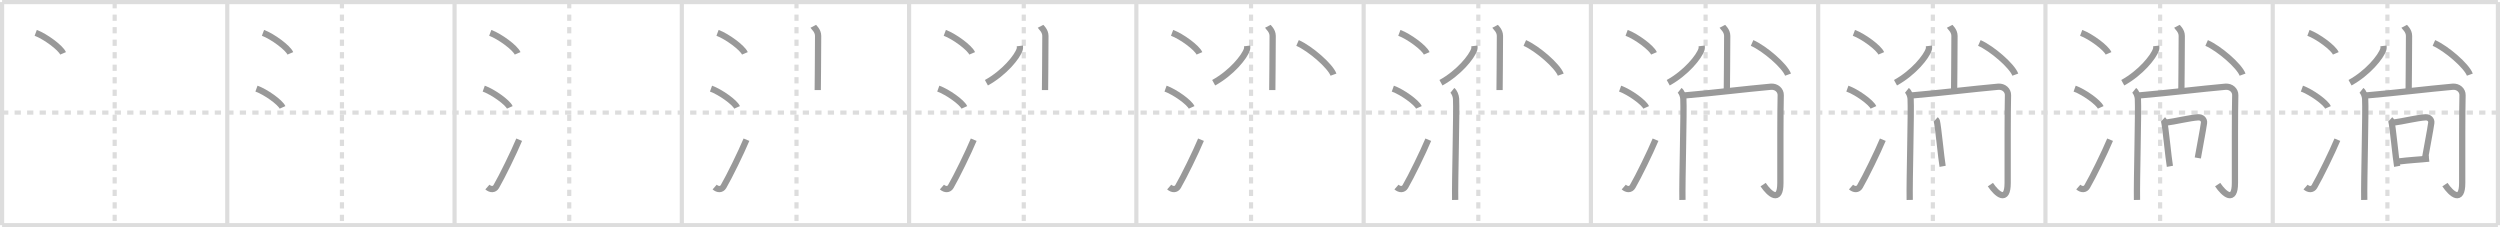 <svg width="1199px" height="109px" viewBox="0 0 1199 109" xmlns="http://www.w3.org/2000/svg" xmlns:xlink="http://www.w3.org/1999/xlink" xml:space="preserve" version="1.1" baseProfile="full">
<line x1="1" y1="1" x2="1198" y2="1" style="stroke:#ddd;stroke-width:2"></line>
<line x1="1" y1="1" x2="1" y2="108" style="stroke:#ddd;stroke-width:2"></line>
<line x1="1" y1="108" x2="1198" y2="108" style="stroke:#ddd;stroke-width:2"></line>
<line x1="1198" y1="1" x2="1198" y2="108" style="stroke:#ddd;stroke-width:2"></line>
<line x1="109" y1="1" x2="109" y2="108" style="stroke:#ddd;stroke-width:2"></line>
<line x1="218" y1="1" x2="218" y2="108" style="stroke:#ddd;stroke-width:2"></line>
<line x1="327" y1="1" x2="327" y2="108" style="stroke:#ddd;stroke-width:2"></line>
<line x1="436" y1="1" x2="436" y2="108" style="stroke:#ddd;stroke-width:2"></line>
<line x1="545" y1="1" x2="545" y2="108" style="stroke:#ddd;stroke-width:2"></line>
<line x1="654" y1="1" x2="654" y2="108" style="stroke:#ddd;stroke-width:2"></line>
<line x1="763" y1="1" x2="763" y2="108" style="stroke:#ddd;stroke-width:2"></line>
<line x1="872" y1="1" x2="872" y2="108" style="stroke:#ddd;stroke-width:2"></line>
<line x1="981" y1="1" x2="981" y2="108" style="stroke:#ddd;stroke-width:2"></line>
<line x1="1090" y1="1" x2="1090" y2="108" style="stroke:#ddd;stroke-width:2"></line>
<line x1="1" y1="54" x2="1198" y2="54" style="stroke:#ddd;stroke-width:2;stroke-dasharray:3 3"></line>
<line x1="55" y1="1" x2="55" y2="108" style="stroke:#ddd;stroke-width:2;stroke-dasharray:3 3"></line>
<line x1="164" y1="1" x2="164" y2="108" style="stroke:#ddd;stroke-width:2;stroke-dasharray:3 3"></line>
<line x1="273" y1="1" x2="273" y2="108" style="stroke:#ddd;stroke-width:2;stroke-dasharray:3 3"></line>
<line x1="382" y1="1" x2="382" y2="108" style="stroke:#ddd;stroke-width:2;stroke-dasharray:3 3"></line>
<line x1="491" y1="1" x2="491" y2="108" style="stroke:#ddd;stroke-width:2;stroke-dasharray:3 3"></line>
<line x1="600" y1="1" x2="600" y2="108" style="stroke:#ddd;stroke-width:2;stroke-dasharray:3 3"></line>
<line x1="709" y1="1" x2="709" y2="108" style="stroke:#ddd;stroke-width:2;stroke-dasharray:3 3"></line>
<line x1="818" y1="1" x2="818" y2="108" style="stroke:#ddd;stroke-width:2;stroke-dasharray:3 3"></line>
<line x1="927" y1="1" x2="927" y2="108" style="stroke:#ddd;stroke-width:2;stroke-dasharray:3 3"></line>
<line x1="1036" y1="1" x2="1036" y2="108" style="stroke:#ddd;stroke-width:2;stroke-dasharray:3 3"></line>
<line x1="1145" y1="1" x2="1145" y2="108" style="stroke:#ddd;stroke-width:2;stroke-dasharray:3 3"></line>
<path d="M17.13,15.75c4.63,1.74,11.96,7.14,13.12,9.84" style="fill:none;stroke:#999;stroke-width:3"></path>

<path d="M126.13,15.75c4.63,1.74,11.96,7.14,13.12,9.84" style="fill:none;stroke:#999;stroke-width:3"></path>
<path d="M123.0,42.5c4.41,1.59,11.4,6.53,12.5,9" style="fill:none;stroke:#999;stroke-width:3"></path>

<path d="M235.13,15.75c4.63,1.74,11.96,7.14,13.12,9.84" style="fill:none;stroke:#999;stroke-width:3"></path>
<path d="M232.0,42.5c4.41,1.59,11.4,6.53,12.5,9" style="fill:none;stroke:#999;stroke-width:3"></path>
<path d="M233.75,89.71c1.5,1.31,3.31,1.36,4.25-0.25C240.75,84.75,246.5,73,249.0,67" style="fill:none;stroke:#999;stroke-width:3"></path>

<path d="M344.13,15.75c4.63,1.74,11.96,7.14,13.12,9.84" style="fill:none;stroke:#999;stroke-width:3"></path>
<path d="M341.0,42.5c4.41,1.59,11.4,6.53,12.5,9" style="fill:none;stroke:#999;stroke-width:3"></path>
<path d="M342.75,89.71c1.5,1.31,3.31,1.36,4.25-0.25C349.75,84.75,355.5,73,358.0,67" style="fill:none;stroke:#999;stroke-width:3"></path>
<path d="M390.04,12.62c0.21,0.4,2.33,2.07,2.33,4.59c0,11.46-0.18,21.86-0.18,25.99" style="fill:none;stroke:#999;stroke-width:3"></path>

<path d="M453.13,15.75c4.63,1.74,11.96,7.14,13.12,9.84" style="fill:none;stroke:#999;stroke-width:3"></path>
<path d="M450.0,42.5c4.41,1.59,11.4,6.53,12.5,9" style="fill:none;stroke:#999;stroke-width:3"></path>
<path d="M451.75,89.71c1.5,1.31,3.31,1.36,4.25-0.25C458.75,84.75,464.5,73,467.0,67" style="fill:none;stroke:#999;stroke-width:3"></path>
<path d="M499.04,12.62c0.21,0.4,2.33,2.07,2.33,4.59c0,11.46-0.18,21.86-0.18,25.99" style="fill:none;stroke:#999;stroke-width:3"></path>
<path d="M489.12,22.02c0.05,0.42,0.1,1.07-0.09,1.67c-1.09,3.52-7.37,11.26-15.95,15.99" style="fill:none;stroke:#999;stroke-width:3"></path>

<path d="M562.13,15.75c4.63,1.74,11.96,7.14,13.12,9.84" style="fill:none;stroke:#999;stroke-width:3"></path>
<path d="M559.0,42.5c4.41,1.59,11.4,6.53,12.5,9" style="fill:none;stroke:#999;stroke-width:3"></path>
<path d="M560.75,89.71c1.5,1.31,3.31,1.36,4.25-0.25C567.75,84.75,573.5,73,576.0,67" style="fill:none;stroke:#999;stroke-width:3"></path>
<path d="M608.04,12.62c0.21,0.4,2.33,2.07,2.33,4.59c0,11.46-0.18,21.86-0.18,25.99" style="fill:none;stroke:#999;stroke-width:3"></path>
<path d="M598.12,22.02c0.05,0.42,0.1,1.07-0.09,1.67c-1.09,3.52-7.37,11.26-15.95,15.99" style="fill:none;stroke:#999;stroke-width:3"></path>
<path d="M622.3,20.6c6.08,2.68,15.72,11.03,17.24,15.2" style="fill:none;stroke:#999;stroke-width:3"></path>

<path d="M671.13,15.75c4.63,1.74,11.96,7.14,13.12,9.84" style="fill:none;stroke:#999;stroke-width:3"></path>
<path d="M668.0,42.5c4.41,1.59,11.4,6.53,12.5,9" style="fill:none;stroke:#999;stroke-width:3"></path>
<path d="M669.75,89.71c1.5,1.31,3.31,1.36,4.25-0.25C676.75,84.75,682.5,73,685.0,67" style="fill:none;stroke:#999;stroke-width:3"></path>
<path d="M717.04,12.62c0.21,0.4,2.33,2.07,2.33,4.59c0,11.46-0.18,21.86-0.18,25.99" style="fill:none;stroke:#999;stroke-width:3"></path>
<path d="M707.12,22.02c0.05,0.42,0.1,1.07-0.09,1.67c-1.09,3.52-7.37,11.26-15.95,15.99" style="fill:none;stroke:#999;stroke-width:3"></path>
<path d="M731.3,20.6c6.08,2.68,15.72,11.03,17.24,15.2" style="fill:none;stroke:#999;stroke-width:3"></path>
<path d="M696.55,43.35c0.97,0.77,1.7,2.58,1.78,4.01c0.35,6.26-0.62,39.29-0.43,48.53" style="fill:none;stroke:#999;stroke-width:3"></path>

<path d="M780.13,15.75c4.63,1.74,11.96,7.14,13.12,9.84" style="fill:none;stroke:#999;stroke-width:3"></path>
<path d="M777.0,42.5c4.41,1.59,11.4,6.53,12.5,9" style="fill:none;stroke:#999;stroke-width:3"></path>
<path d="M778.75,89.71c1.5,1.31,3.31,1.36,4.25-0.25C785.75,84.75,791.5,73,794.0,67" style="fill:none;stroke:#999;stroke-width:3"></path>
<path d="M826.04,12.62c0.21,0.4,2.33,2.07,2.33,4.59c0,11.46-0.18,21.86-0.18,25.99" style="fill:none;stroke:#999;stroke-width:3"></path>
<path d="M816.12,22.02c0.05,0.42,0.1,1.07-0.09,1.67c-1.09,3.52-7.37,11.26-15.95,15.99" style="fill:none;stroke:#999;stroke-width:3"></path>
<path d="M840.3,20.6c6.08,2.68,15.72,11.03,17.24,15.2" style="fill:none;stroke:#999;stroke-width:3"></path>
<path d="M805.55,43.35c0.97,0.77,1.7,2.58,1.78,4.01c0.35,6.26-0.62,39.29-0.43,48.53" style="fill:none;stroke:#999;stroke-width:3"></path>
<path d="M807.17,45.84c16.83-1.48,29.28-3.09,42.09-4.24c2.76-0.25,4.83,1.74,4.77,4.04c-0.21,8.22-0.16,28.5-0.16,42.11c0,9.75-5.19,5.41-8.28,0.79" style="fill:none;stroke:#999;stroke-width:3"></path>

<path d="M889.13,15.75c4.63,1.74,11.96,7.14,13.12,9.84" style="fill:none;stroke:#999;stroke-width:3"></path>
<path d="M886.0,42.5c4.41,1.59,11.4,6.53,12.5,9" style="fill:none;stroke:#999;stroke-width:3"></path>
<path d="M887.75,89.71c1.5,1.31,3.31,1.36,4.25-0.25C894.75,84.75,900.5,73,903.0,67" style="fill:none;stroke:#999;stroke-width:3"></path>
<path d="M935.04,12.62c0.21,0.4,2.33,2.07,2.33,4.59c0,11.46-0.18,21.86-0.18,25.99" style="fill:none;stroke:#999;stroke-width:3"></path>
<path d="M925.12,22.02c0.05,0.42,0.1,1.07-0.09,1.67c-1.09,3.52-7.37,11.26-15.95,15.99" style="fill:none;stroke:#999;stroke-width:3"></path>
<path d="M949.3,20.6c6.08,2.68,15.72,11.03,17.24,15.2" style="fill:none;stroke:#999;stroke-width:3"></path>
<path d="M914.55,43.35c0.97,0.77,1.7,2.58,1.78,4.01c0.35,6.26-0.62,39.29-0.43,48.53" style="fill:none;stroke:#999;stroke-width:3"></path>
<path d="M916.17,45.84c16.83-1.48,29.28-3.09,42.09-4.24c2.76-0.25,4.83,1.74,4.77,4.04c-0.21,8.22-0.16,28.5-0.16,42.11c0,9.75-5.19,5.41-8.28,0.79" style="fill:none;stroke:#999;stroke-width:3"></path>
<path d="M928.31,57.33c0.24,0.22,0.51,0.39,0.58,0.68c0.68,2.52,2.11,18.05,2.79,21.76" style="fill:none;stroke:#999;stroke-width:3"></path>

<path d="M998.13,15.75c4.63,1.74,11.96,7.14,13.12,9.84" style="fill:none;stroke:#999;stroke-width:3"></path>
<path d="M995.0,42.5c4.41,1.59,11.4,6.53,12.5,9" style="fill:none;stroke:#999;stroke-width:3"></path>
<path d="M996.75,89.71c1.5,1.31,3.31,1.36,4.25-0.25C1003.75,84.75,1009.5,73,1012.0,67" style="fill:none;stroke:#999;stroke-width:3"></path>
<path d="M1044.04,12.62c0.21,0.4,2.33,2.07,2.33,4.59c0,11.46-0.18,21.86-0.18,25.99" style="fill:none;stroke:#999;stroke-width:3"></path>
<path d="M1034.12,22.02c0.05,0.42,0.1,1.07-0.09,1.67c-1.09,3.52-7.37,11.26-15.95,15.99" style="fill:none;stroke:#999;stroke-width:3"></path>
<path d="M1058.3,20.6c6.08,2.68,15.72,11.03,17.24,15.2" style="fill:none;stroke:#999;stroke-width:3"></path>
<path d="M1023.55,43.35c0.97,0.77,1.7,2.58,1.78,4.01c0.35,6.26-0.62,39.29-0.43,48.53" style="fill:none;stroke:#999;stroke-width:3"></path>
<path d="M1025.17,45.84c16.83-1.48,29.28-3.09,42.09-4.24c2.76-0.25,4.83,1.74,4.77,4.04c-0.21,8.22-0.16,28.5-0.16,42.11c0,9.75-5.19,5.41-8.28,0.79" style="fill:none;stroke:#999;stroke-width:3"></path>
<path d="M1037.31,57.33c0.24,0.22,0.51,0.39,0.58,0.68c0.68,2.52,2.11,18.05,2.79,21.76" style="fill:none;stroke:#999;stroke-width:3"></path>
<path d="M1038.79,58.81c4.38-0.54,11.36-2.28,15.43-2.54c1.77-0.11,3.05,1.12,2.82,2.71c-0.79,5.27-1.34,7.47-2.97,16.78" style="fill:none;stroke:#999;stroke-width:3"></path>

<path d="M1107.13,15.75c4.63,1.74,11.96,7.14,13.12,9.84" style="fill:none;stroke:#999;stroke-width:3"></path>
<path d="M1104.0,42.5c4.41,1.59,11.4,6.53,12.5,9" style="fill:none;stroke:#999;stroke-width:3"></path>
<path d="M1105.75,89.71c1.5,1.31,3.31,1.36,4.25-0.25C1112.75,84.75,1118.5,73,1121.0,67" style="fill:none;stroke:#999;stroke-width:3"></path>
<path d="M1153.04,12.62c0.21,0.4,2.33,2.07,2.33,4.59c0,11.46-0.18,21.86-0.18,25.99" style="fill:none;stroke:#999;stroke-width:3"></path>
<path d="M1143.12,22.02c0.05,0.42,0.1,1.07-0.09,1.67c-1.09,3.52-7.37,11.26-15.95,15.99" style="fill:none;stroke:#999;stroke-width:3"></path>
<path d="M1167.3,20.6c6.08,2.68,15.72,11.03,17.24,15.2" style="fill:none;stroke:#999;stroke-width:3"></path>
<path d="M1132.55,43.35c0.97,0.77,1.7,2.58,1.78,4.01c0.35,6.26-0.62,39.29-0.43,48.53" style="fill:none;stroke:#999;stroke-width:3"></path>
<path d="M1134.17,45.84c16.83-1.48,29.28-3.09,42.09-4.24c2.76-0.25,4.83,1.74,4.77,4.04c-0.21,8.22-0.16,28.5-0.16,42.11c0,9.75-5.19,5.41-8.28,0.79" style="fill:none;stroke:#999;stroke-width:3"></path>
<path d="M1146.31,57.33c0.24,0.22,0.51,0.39,0.58,0.68c0.68,2.52,2.11,18.05,2.79,21.76" style="fill:none;stroke:#999;stroke-width:3"></path>
<path d="M1147.79,58.81c4.38-0.54,11.36-2.28,15.43-2.54c1.77-0.11,3.05,1.12,2.82,2.71c-0.79,5.27-1.34,7.47-2.97,16.78" style="fill:none;stroke:#999;stroke-width:3"></path>
<path d="M1150.18,77.46c5.67-0.73,10.28-0.89,14.78-1.39" style="fill:none;stroke:#999;stroke-width:3"></path>

</svg>